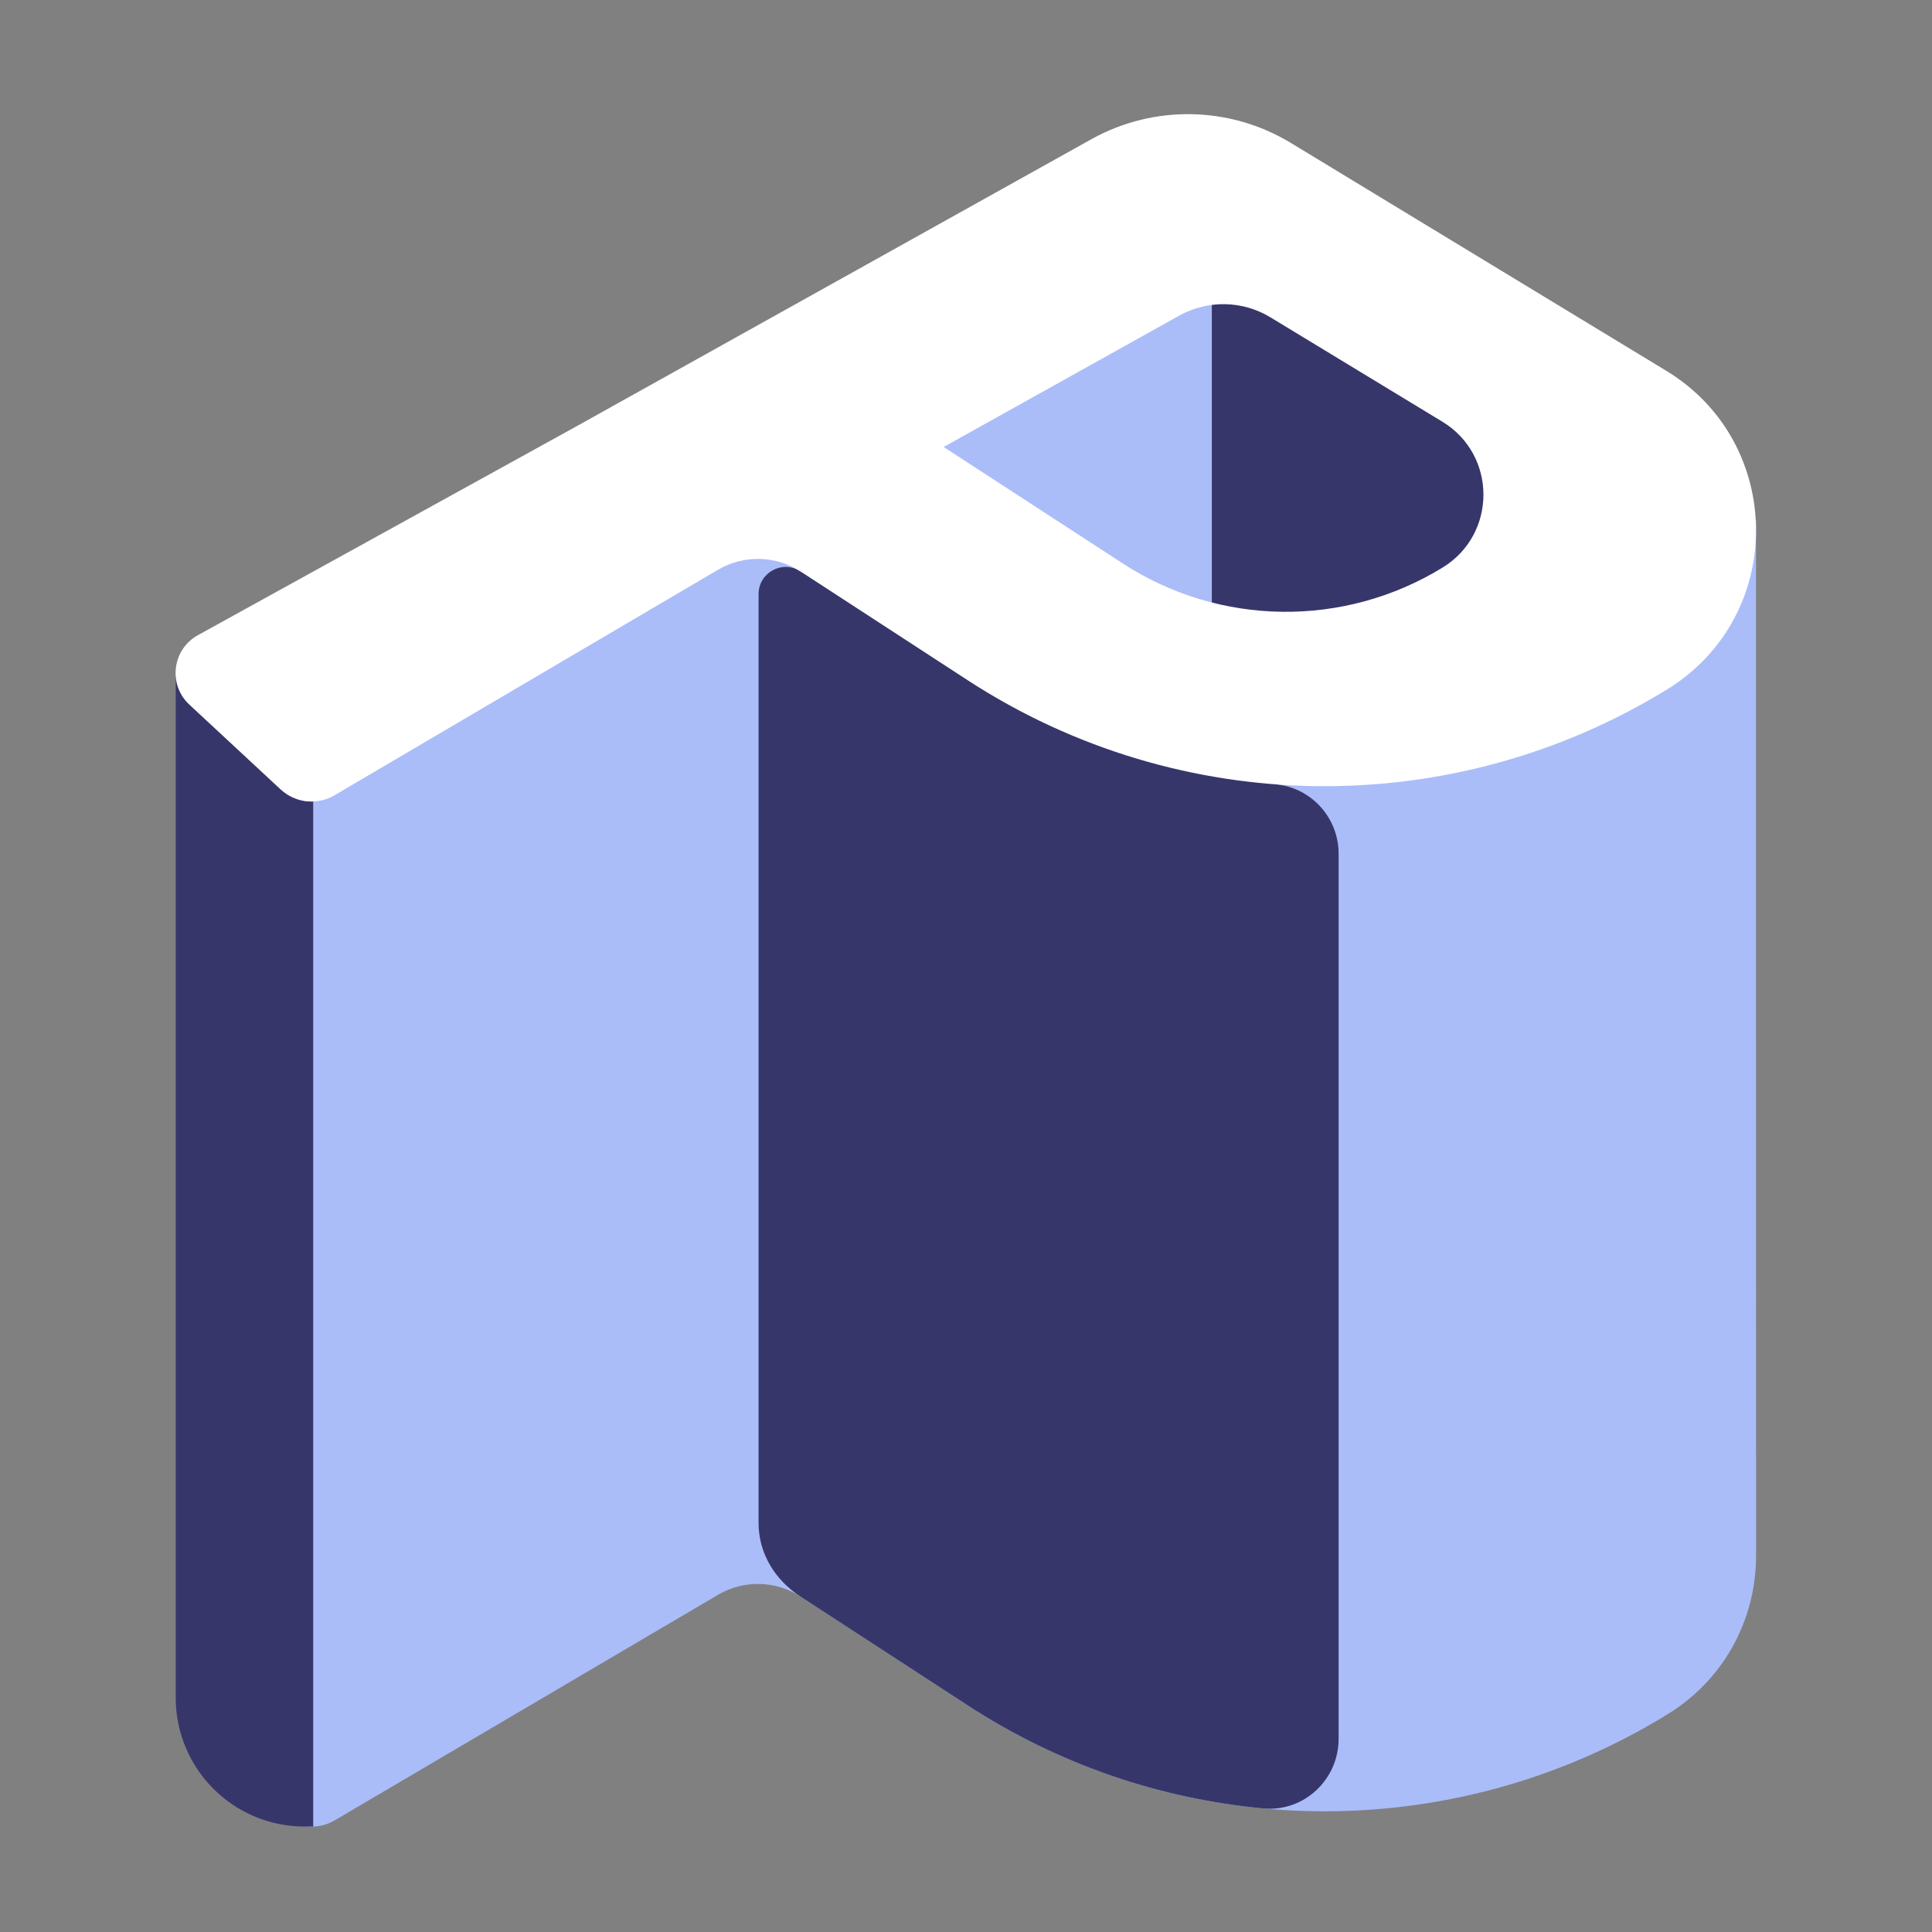 <svg width="220" height="220" viewBox="0 0 220 220" fill="none" xmlns="http://www.w3.org/2000/svg">
  <rect x="0" y="0" width="220" height="220" fill="#808080" stroke="none"/>
  <path d="M199.96 59.233L138 79V31L34 81L31.967 206.621C33.642 208.179 36.141 208.447 38.114 207.286L81.768 181.6C84.693 179.884 88.332 179.963 91.177 181.808L110.223 194.21C134.345 209.895 165.329 210.292 189.847 195.232C196.599 191.085 199.97 184.1 199.97 177.126C199.96 170.101 199.96 59.233 199.96 59.233Z" fill="#AABDF9">
    <animate attributeName="d" dur="6s" repeatCount="indefinite" keyTimes="0; 0.17; 0.33; 0.5; 0.67; 0.84; 1" values="M199.96 59.233L138 79V31L34 81L31.967 206.621C33.642 208.179 36.141 208.447 38.114 207.286L81.768 181.6C84.693 179.884 88.332 179.963 91.177 181.808L110.223 194.21C134.345 209.895 165.329 210.292 189.847 195.232C196.599 191.085 199.97 184.1 199.97 177.126C199.96 170.101 199.96 59.233 199.96 59.233Z; M199.96 102.733L138 122.5V74.5L34 124.5L31.967 206.621C33.642 208.179 36.141 208.447 38.114 207.286L81.768 181.6C84.693 179.884 88.332 179.963 91.177 181.808L110.223 194.21C134.345 209.895 165.329 210.292 189.847 195.232C196.599 191.085 199.97 184.1 199.97 177.126C199.96 170.101 199.96 102.733 199.96 102.733Z; M199.96 102.733L138 122.5V74.5L34 124.5L31.967 206.621C33.642 208.179 36.141 208.447 38.114 207.286L81.768 181.6C84.693 179.884 88.332 179.963 91.177 181.808L110.223 194.21C134.345 209.895 165.329 210.292 189.847 195.232C196.599 191.085 199.97 184.1 199.97 177.126C199.96 170.101 199.96 102.733 199.96 102.733Z; M199.96 144.5L138 164.267V116.267L34 166.267L31.967 206.621C33.642 208.179 36.141 208.447 38.114 207.286L81.768 181.6C84.693 179.884 88.332 179.963 91.177 181.808L110.223 194.21C134.345 209.895 165.329 210.292 189.847 195.232C196.599 191.085 199.97 184.1 199.97 177.126C199.96 170.101 199.96 144.5 199.96 144.5Z; M199.96 144.5L138 164.267V116.267L34 166.267L31.967 206.621C33.642 208.179 36.141 208.447 38.114 207.286L81.768 181.6C84.693 179.884 88.332 179.963 91.177 181.808L110.223 194.21C134.345 209.895 165.329 210.292 189.847 195.232C196.599 191.085 199.97 184.1 199.97 177.126C199.96 170.101 199.96 144.5 199.96 144.5Z; M199.96 59.233L138 79V31L34 81L31.967 206.621C33.642 208.179 36.141 208.447 38.114 207.286L81.768 181.6C84.693 179.884 88.332 179.963 91.177 181.808L110.223 194.21C134.345 209.895 165.329 210.292 189.847 195.232C196.599 191.085 199.97 184.1 199.97 177.126C199.96 170.101 199.96 59.233 199.96 59.233Z; M199.96 59.233L138 79V31L34 81L31.967 206.621C33.642 208.179 36.141 208.447 38.114 207.286L81.768 181.6C84.693 179.884 88.332 179.963 91.177 181.808L110.223 194.21C134.345 209.895 165.329 210.292 189.847 195.232C196.599 191.085 199.97 184.1 199.97 177.126C199.96 170.101 199.96 59.233 199.96 59.233Z"/>
  </path>
  <path d="M175.5 53.5L138 29.5V88.374L91.138 65.056C89.085 63.727 86.379 65.205 86.379 67.656V173.435C86.379 176.868 88.252 179.933 91.138 181.788C91.148 181.798 91.167 181.808 91.177 181.818L110.223 194.21C120.525 200.916 132.085 204.825 143.854 205.927C148.474 206.363 152.43 202.653 152.43 198.009V97.211C152.43 93.084 149.267 89.621 145.143 89.303L175.5 53.5ZM31.967 89.889L21.576 80.236C20.535 79.273 20.03 77.993 20.01 76.724V193.317C20.01 201.422 26.573 207.99 34.674 207.99H35.665V91.268C34.327 91.308 32.998 90.841 31.967 89.889Z" fill="#37366B">
    <animate attributeName="d" dur="6s" repeatCount="indefinite" keyTimes="0; 0.17; 0.33; 0.5; 0.67; 0.84; 1" values="M175.5 53.5L138 29.5V88.374L91.138 65.056C89.085 63.727 86.379 65.205 86.379 67.656V173.435C86.379 176.868 88.252 179.933 91.138 181.788C91.148 181.798 91.167 181.808 91.177 181.818L110.223 194.21C120.525 200.916 132.085 204.825 143.854 205.927C148.474 206.363 152.43 202.653 152.43 198.009V97.211C152.43 93.084 149.267 89.621 145.143 89.303L175.5 53.5ZM31.967 89.889L21.576 80.236C20.535 79.273 20.03 77.993 20.01 76.724V193.317C20.01 201.422 26.573 207.99 34.674 207.99H35.665V91.268C34.327 91.308 32.998 90.841 31.967 89.889Z; M175.5 95.5L138 71.5V130.387L91.138 107.056C89.085 105.727 86.379 107.205 86.379 109.656V173.435C86.379 176.868 88.252 179.933 91.138 181.788C91.148 181.798 91.167 181.808 91.177 181.818L110.223 194.21C120.525 200.916 132.085 204.825 143.854 205.927C148.474 206.363 152.43 202.653 152.43 198.009V139.211C152.43 135.083 149.267 131.621 145.143 131.304L175.5 95.5ZM31.967 131.889L21.576 122.236C20.535 121.273 20.03 119.993 20.01 118.724V193.317C20.01 201.422 26.573 207.99 34.674 207.99H35.665V133.268C34.327 133.308 32.998 132.841 31.967 131.889Z; M175.5 95.5L138 71.5V130.387L91.138 107.056C89.085 105.727 86.379 107.205 86.379 109.656V173.435C86.379 176.868 88.252 179.933 91.138 181.788C91.148 181.798 91.167 181.808 91.177 181.818L110.223 194.21C120.525 200.916 132.085 204.825 143.854 205.927C148.474 206.363 152.43 202.653 152.43 198.009V139.211C152.43 135.083 149.267 131.621 145.143 131.304L175.5 95.5ZM31.967 131.889L21.576 122.236C20.535 121.273 20.03 119.993 20.01 118.724V193.317C20.01 201.422 26.573 207.99 34.674 207.99H35.665V133.268C34.327 133.308 32.998 132.841 31.967 131.889Z; M175.5 137.5L138 113.5V172.371L91.138 149.056C89.085 147.727 86.379 149.205 86.379 151.656V173.435C86.379 176.868 88.252 179.933 91.138 181.788C91.148 181.798 91.167 181.808 91.177 181.818L110.223 194.21C120.525 200.916 132.085 204.825 143.854 205.927C148.474 206.363 152.43 202.653 152.43 198.009V181.211C152.43 177.083 149.267 173.621 145.143 173.304L175.5 137.5ZM31.967 173.889L21.576 164.236C20.535 163.273 20.03 161.993 20.01 160.724V193.317C20.01 201.422 26.573 207.99 34.674 207.99H35.665V175.268C34.327 175.308 32.998 174.841 31.967 173.889Z; M175.5 137.5L138 113.5V172.371L91.138 149.056C89.085 147.727 86.379 149.205 86.379 151.656V173.435C86.379 176.868 88.252 179.933 91.138 181.788C91.148 181.798 91.167 181.808 91.177 181.818L110.223 194.21C120.525 200.916 132.085 204.825 143.854 205.927C148.474 206.363 152.43 202.653 152.43 198.009V181.211C152.43 177.083 149.267 173.621 145.143 173.304L175.5 137.5ZM31.967 173.889L21.576 164.236C20.535 163.273 20.03 161.993 20.01 160.724V193.317C20.01 201.422 26.573 207.99 34.674 207.99H35.665V175.268C34.327 175.308 32.998 174.841 31.967 173.889Z; M175.5 53.5L138 29.5V88.374L91.138 65.056C89.085 63.727 86.379 65.205 86.379 67.656V173.435C86.379 176.868 88.252 179.933 91.138 181.788C91.148 181.798 91.167 181.808 91.177 181.818L110.223 194.21C120.525 200.916 132.085 204.825 143.854 205.927C148.474 206.363 152.43 202.653 152.43 198.009V97.211C152.43 93.084 149.267 89.621 145.143 89.303L175.5 53.5ZM31.967 89.889L21.576 80.236C20.535 79.273 20.03 77.993 20.01 76.724V193.317C20.01 201.422 26.573 207.99 34.674 207.99H35.665V91.268C34.327 91.308 32.998 90.841 31.967 89.889Z; M175.5 53.5L138 29.5V88.374L91.138 65.056C89.085 63.727 86.379 65.205 86.379 67.656V173.435C86.379 176.868 88.252 179.933 91.138 181.788C91.148 181.798 91.167 181.808 91.177 181.818L110.223 194.21C120.525 200.916 132.085 204.825 143.854 205.927C148.474 206.363 152.43 202.653 152.43 198.009V97.211C152.43 93.084 149.267 89.621 145.143 89.303L175.5 53.5ZM31.967 89.889L21.576 80.236C20.535 79.273 20.03 77.993 20.01 76.724V193.317C20.01 201.422 26.573 207.99 34.674 207.99H35.665V91.268C34.327 91.308 32.998 90.841 31.967 89.889Z"/>
  </path>
  <path d="M189.747 42.227L147.005 16.284C140.075 12.077 131.429 11.899 124.34 15.817L65.695 48.517L22.537 72.328C19.602 73.945 19.117 77.963 21.566 80.235L31.956 89.889C33.632 91.446 36.13 91.714 38.103 90.553L81.767 64.877C84.692 63.161 88.331 63.24 91.176 65.086L110.222 77.477C134.344 93.162 165.328 93.559 189.846 78.499C203.38 70.175 203.32 50.472 189.747 42.227ZM164.287 64.619C153.063 71.515 138.875 71.336 127.84 64.153L107.456 50.898L134.305 35.928C137.557 34.132 141.513 34.211 144.685 36.146L164.247 48.021C170.463 51.791 170.483 60.81 164.287 64.619Z" fill="white">
    <animate attributeName="d" dur="6s" repeatCount="indefinite" keyTimes="0; 0.17; 0.33; 0.5; 0.67; 0.84; 1" values="M189.747 42.227L147.005 16.284C140.075 12.077 131.429 11.899 124.34 15.817L65.695 48.517L22.537 72.328C19.602 73.945 19.117 77.963 21.566 80.235L31.956 89.889C33.632 91.446 36.13 91.714 38.103 90.553L81.767 64.877C84.692 63.161 88.331 63.24 91.176 65.086L110.222 77.477C134.344 93.162 165.328 93.559 189.846 78.499C203.38 70.175 203.32 50.472 189.747 42.227ZM164.287 64.619C153.063 71.515 138.875 71.336 127.84 64.153L107.456 50.898L134.305 35.928C137.557 34.132 141.513 34.211 144.685 36.146L164.247 48.021C170.463 51.791 170.483 60.81 164.287 64.619Z; M189.747 84.229L147.005 58.285C140.075 54.078 131.429 53.9 124.34 57.819L65.695 90.519L22.537 114.329C19.602 115.947 19.117 119.965 21.566 122.237L31.956 131.89C33.632 133.448 36.13 133.715 38.103 132.555L81.767 106.879C84.692 105.162 88.331 105.242 91.176 107.087L110.222 119.479C134.344 135.164 165.328 135.561 189.846 120.5C203.38 112.177 203.32 92.473 189.747 84.229ZM164.287 106.621C153.063 113.516 138.875 113.337 127.84 106.154L107.456 92.9L134.305 77.929C137.557 76.133 141.513 76.213 144.685 78.147L164.247 90.023C170.463 93.793 170.483 102.811 164.287 106.621Z; M189.747 84.229L147.005 58.285C140.075 54.078 131.429 53.9 124.34 57.819L65.695 90.519L22.537 114.329C19.602 115.947 19.117 119.965 21.566 122.237L31.956 131.89C33.632 133.448 36.13 133.715 38.103 132.555L81.767 106.879C84.692 105.162 88.331 105.242 91.176 107.087L110.222 119.479C134.344 135.164 165.328 135.561 189.846 120.5C203.38 112.177 203.32 92.473 189.747 84.229ZM164.287 106.621C153.063 113.516 138.875 113.337 127.84 106.154L107.456 92.9L134.305 77.929C137.557 76.133 141.513 76.213 144.685 78.147L164.247 90.023C170.463 93.793 170.483 102.811 164.287 106.621Z; M189.747 126.229L147.005 100.285C140.075 96.078 131.429 95.9 124.34 99.819L65.695 132.519L22.537 156.329C19.602 157.947 19.117 161.965 21.566 164.237L31.956 173.89C33.632 175.448 36.13 175.715 38.103 174.555L81.767 148.879C84.692 147.162 88.331 147.242 91.176 149.087L110.222 161.479C134.344 177.164 165.328 177.561 189.846 162.5C203.38 154.177 203.32 134.473 189.747 126.229ZM164.287 148.621C153.063 155.516 138.875 155.337 127.84 148.154L107.456 134.9L134.305 119.929C137.557 118.133 141.513 118.212 144.685 120.147L164.247 132.023C170.463 135.793 170.483 144.811 164.287 148.621Z; M189.747 126.229L147.005 100.285C140.075 96.078 131.429 95.9 124.34 99.819L65.695 132.519L22.537 156.329C19.602 157.947 19.117 161.965 21.566 164.237L31.956 173.89C33.632 175.448 36.13 175.715 38.103 174.555L81.767 148.879C84.692 147.162 88.331 147.242 91.176 149.087L110.222 161.479C134.344 177.164 165.328 177.561 189.846 162.5C203.38 154.177 203.32 134.473 189.747 126.229ZM164.287 148.621C153.063 155.516 138.875 155.337 127.84 148.154L107.456 134.9L134.305 119.929C137.557 118.133 141.513 118.212 144.685 120.147L164.247 132.023C170.463 135.793 170.483 144.811 164.287 148.621Z; M189.747 42.227L147.005 16.284C140.075 12.077 131.429 11.899 124.34 15.817L65.695 48.517L22.537 72.328C19.602 73.945 19.117 77.963 21.566 80.235L31.956 89.889C33.632 91.446 36.13 91.714 38.103 90.553L81.767 64.877C84.692 63.161 88.331 63.24 91.176 65.086L110.222 77.477C134.344 93.162 165.328 93.559 189.846 78.499C203.38 70.175 203.32 50.472 189.747 42.227ZM164.287 64.619C153.063 71.515 138.875 71.336 127.84 64.153L107.456 50.898L134.305 35.928C137.557 34.132 141.513 34.211 144.685 36.146L164.247 48.021C170.463 51.791 170.483 60.81 164.287 64.619Z; M189.747 42.227L147.005 16.284C140.075 12.077 131.429 11.899 124.34 15.817L65.695 48.517L22.537 72.328C19.602 73.945 19.117 77.963 21.566 80.235L31.956 89.889C33.632 91.446 36.13 91.714 38.103 90.553L81.767 64.877C84.692 63.161 88.331 63.24 91.176 65.086L110.222 77.477C134.344 93.162 165.328 93.559 189.846 78.499C203.38 70.175 203.32 50.472 189.747 42.227ZM164.287 64.619C153.063 71.515 138.875 71.336 127.84 64.153L107.456 50.898L134.305 35.928C137.557 34.132 141.513 34.211 144.685 36.146L164.247 48.021C170.463 51.791 170.483 60.81 164.287 64.619Z"/>
  </path>
</svg>

